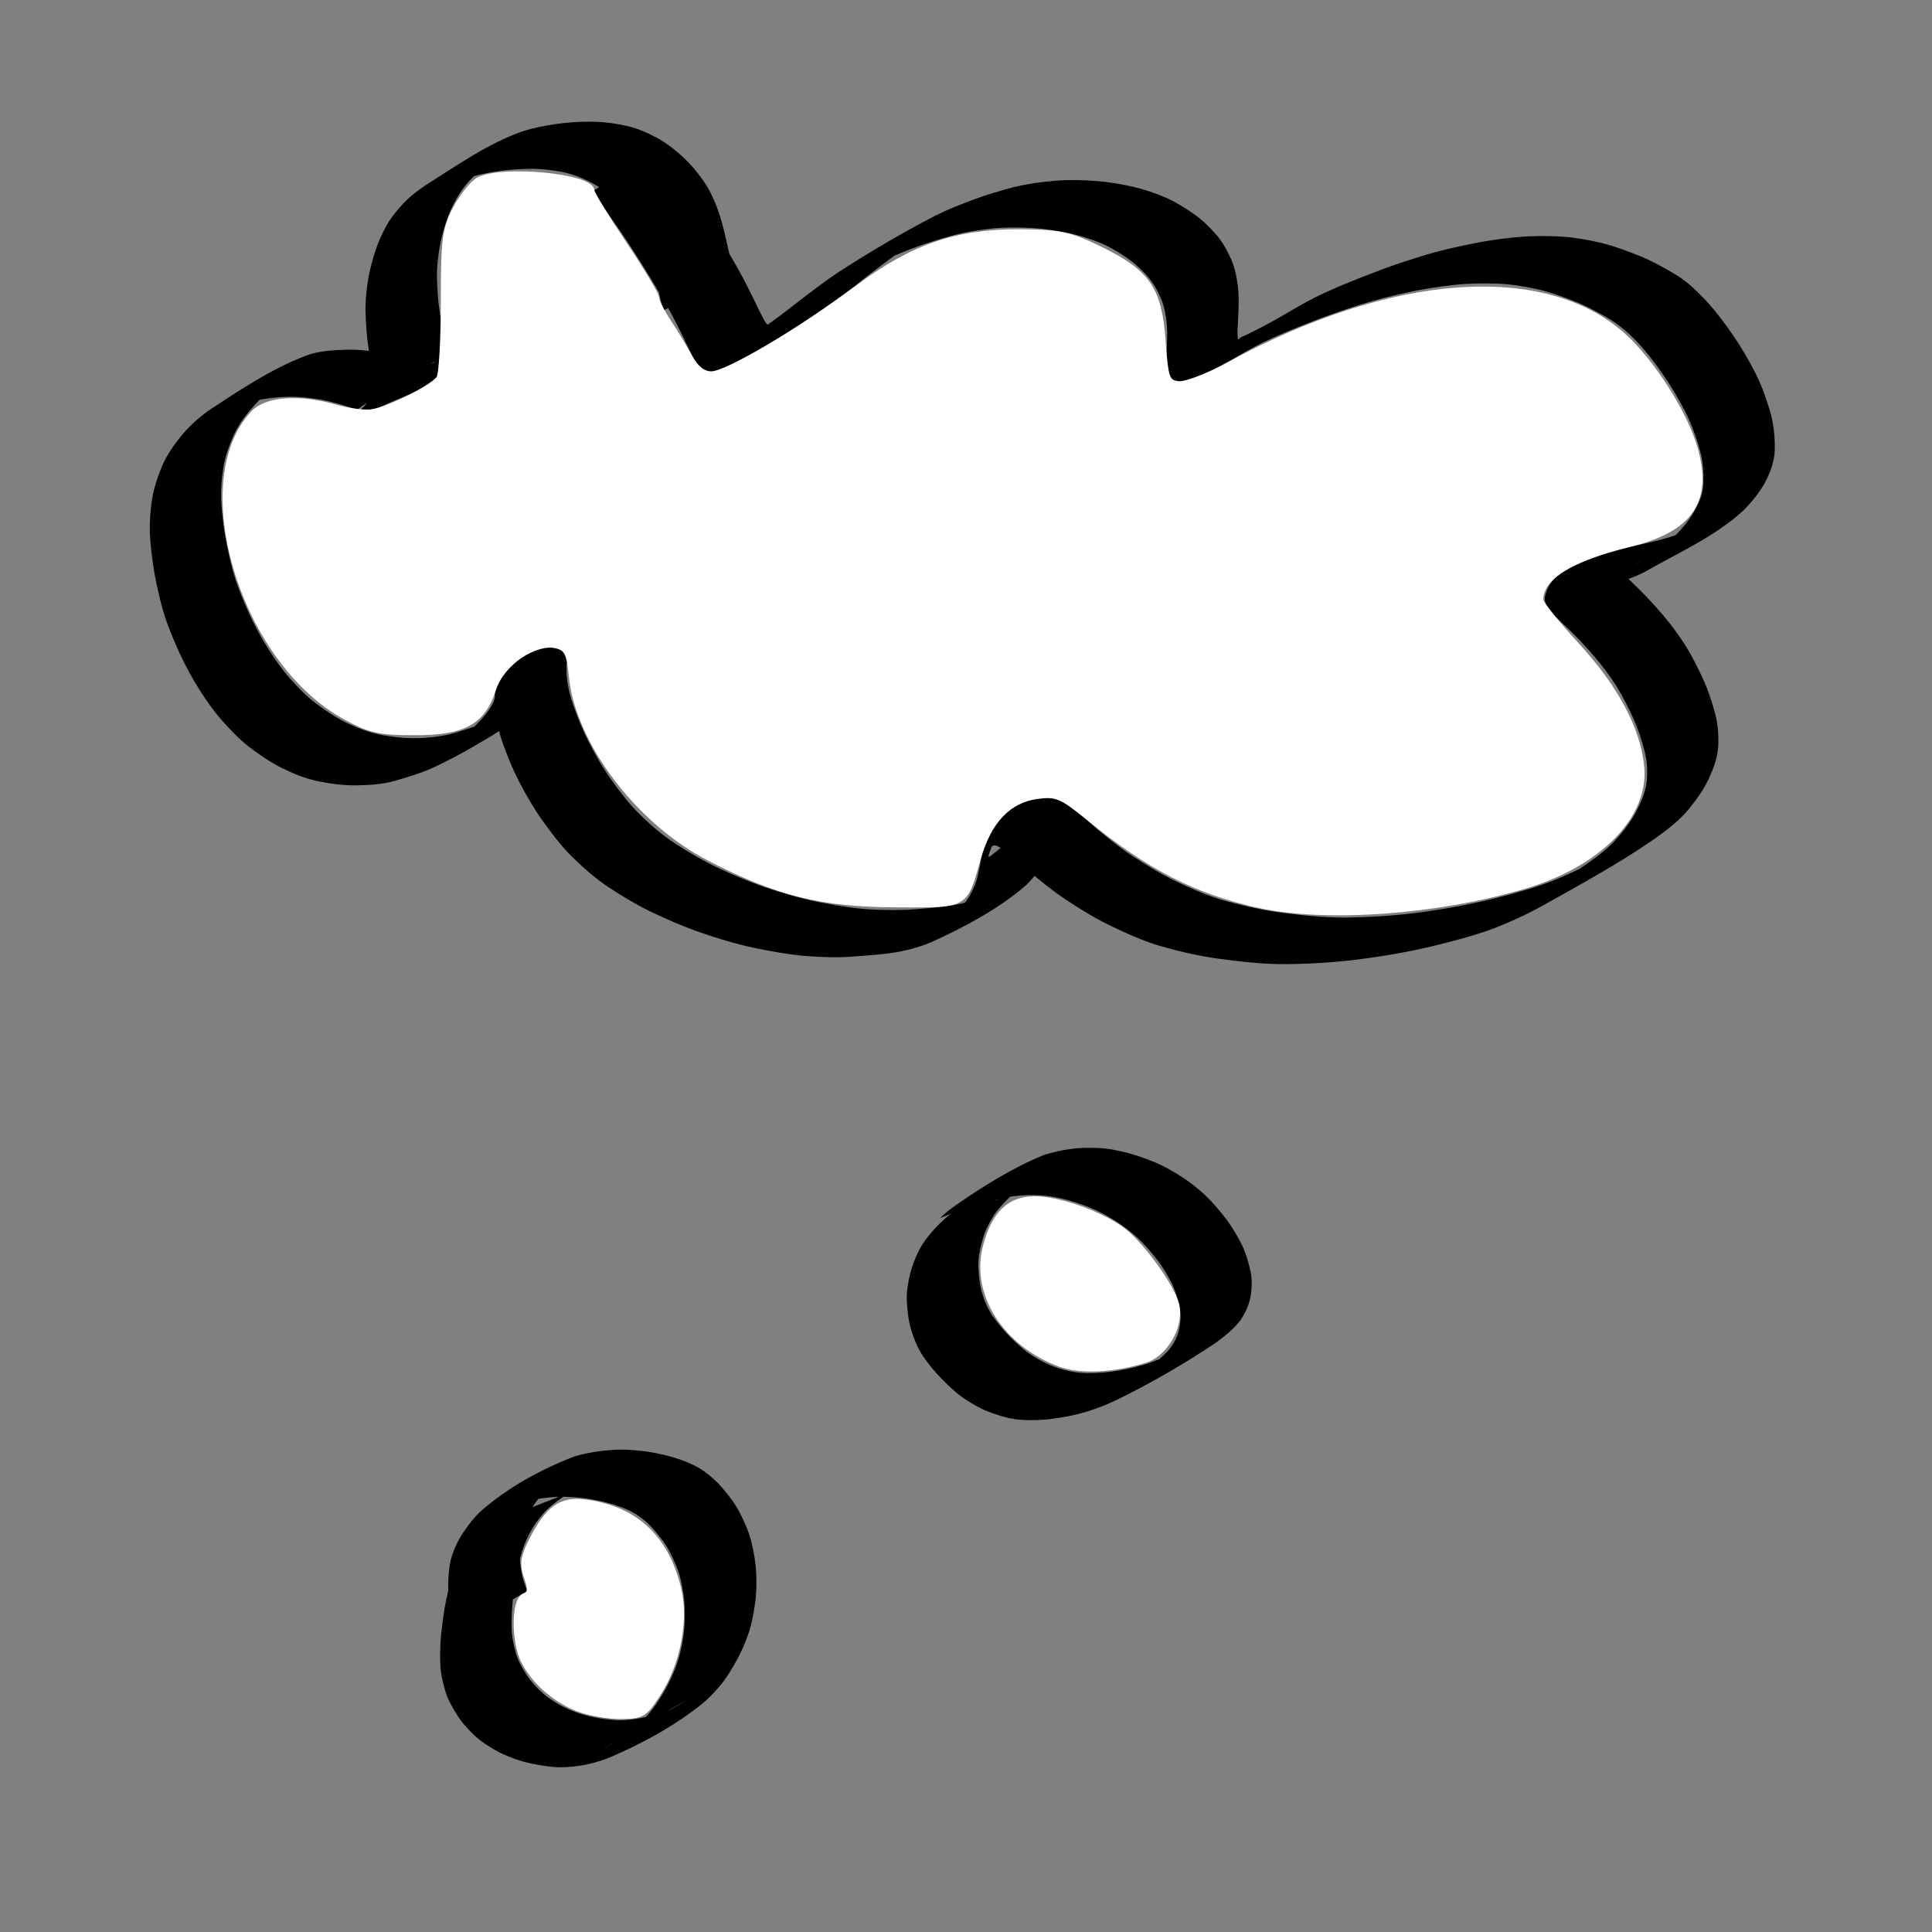 <?xml version="1.0" encoding="UTF-8" standalone="no"?>
<!-- Created with Inkscape (http://www.inkscape.org/) -->

<svg
   xmlns:dc="http://purl.org/dc/elements/1.1/"
   xmlns:cc="http://creativecommons.org/ns#"
   xmlns:rdf="http://www.w3.org/1999/02/22-rdf-syntax-ns#"
   xmlns:svg="http://www.w3.org/2000/svg"
   xmlns="http://www.w3.org/2000/svg"
   xmlns:sodipodi="http://sodipodi.sourceforge.net/DTD/sodipodi-0.dtd"
   xmlns:inkscape="http://www.inkscape.org/namespaces/inkscape"
   width="32px"
   height="32px"
   id="svg2990"
   version="1.1"
   inkscape:version="0.48.3.1 r9886"
   sodipodi:docname="gedenkt_small.svg">
  <rect width="100%" height="100%" fill="#808080" stroke="none"/>
  <defs
     id="defs2992" />
  <sodipodi:namedview
     id="base"
     pagecolor="#ffffff"
     bordercolor="#666666"
     borderopacity="1.0"
     inkscape:pageopacity="0.0"
     inkscape:pageshadow="2"
     inkscape:zoom="11.197802"
     inkscape:cx="16"
     inkscape:cy="16"
     inkscape:current-layer="layer1"
     showgrid="true"
     inkscape:grid-bbox="true"
     inkscape:document-units="px"
     inkscape:window-width="1920"
     inkscape:window-height="1033"
     inkscape:window-x="0"
     inkscape:window-y="25"
     inkscape:window-maximized="1" />
  <g
     id="layer1"
     inkscape:label="Layer 1"
     inkscape:groupmode="layer">
    <path
       style="fill:#000000;stroke:none"
       id="path2989"
       d="m 10.956,2.487 c 0.066,0.089 0.13,0.178 0.191,0.27 0.078,0.12 0.16,0.237 0.241,0.354 0.091,0.132 0.181,0.265 0.267,0.4 0.091,0.143 0.181,0.288 0.27,0.432 0.094,0.154 0.184,0.31 0.274,0.466 0.093,0.16 0.175,0.326 0.258,0.491 0.069,0.138 0.132,0.28 0.207,0.415 0.039,0.067 0.074,0.095 0.147,0.067 0.074,-0.033 0.146,-0.069 0.215,-0.11 0.396,-0.217 0.881,-0.504 -1,0.577 -0.017,0.01 0.034,-0.02 0.051,-0.03 0.045,-0.028 0.061,-0.04 0.105,-0.07 0.118,-0.081 0.237,-0.163 0.355,-0.244 0.134,-0.092 0.265,-0.189 0.396,-0.286 0.146,-0.11 0.29,-0.224 0.436,-0.336 0.155,-0.118 0.312,-0.234 0.473,-0.345 0.536,-0.35 1.09,-0.676 1.658,-0.97 0.206,-0.103 0.422,-0.187 0.638,-0.267 0.217,-0.08 0.439,-0.145 0.662,-0.204 0.226,-0.053 0.456,-0.086 0.687,-0.104 0.221,-0.018 0.443,-0.012 0.664,0.005 0.206,0.013 0.409,0.051 0.61,0.094 0.187,0.043 0.369,0.104 0.545,0.18 0.163,0.073 0.317,0.166 0.463,0.269 0.139,0.096 0.26,0.214 0.372,0.341 0.106,0.122 0.184,0.264 0.25,0.41 0.065,0.148 0.094,0.306 0.114,0.465 0.019,0.168 0.01,0.336 0.003,0.504 -0.002,0.116 -0.022,0.232 -0.004,0.347 0.002,0.005 0.002,0.011 0.006,0.014 0.008,0.005 0.013,-0.013 0.02,-0.019 0.026,-0.021 0.056,-0.033 0.087,-0.045 0.105,-0.047 0.207,-0.102 0.309,-0.154 0.151,-0.079 0.298,-0.165 0.445,-0.25 0.187,-0.112 0.378,-0.216 0.575,-0.307 0.262,-0.119 0.529,-0.227 0.798,-0.328 0.262,-0.106 0.53,-0.191 0.799,-0.275 0.273,-0.086 0.552,-0.15 0.833,-0.206 0.255,-0.053 0.513,-0.089 0.772,-0.112 0.24,-0.021 0.481,-0.02 0.721,-0.007 0.227,0.016 0.451,0.056 0.673,0.109 0.213,0.054 0.418,0.132 0.622,0.214 0.192,0.077 0.373,0.178 0.551,0.283 0.202,0.113 0.368,0.272 0.527,0.438 0.173,0.186 0.325,0.39 0.469,0.599 0.135,0.198 0.256,0.405 0.365,0.619 0.103,0.204 0.18,0.42 0.244,0.64 0.058,0.199 0.078,0.404 0.076,0.611 -0.001,0.197 -0.069,0.378 -0.157,0.551 -0.093,0.171 -0.216,0.322 -0.351,0.461 -0.474,0.442 -1.109,0.72 -1.654,1.033 -0.206,0.104 -0.426,0.172 -0.648,0.233 -0.211,0.056 -0.424,0.099 -0.636,0.148 -0.068,0.02 -0.139,0.031 -0.203,0.063 -0.014,0.007 -0.052,0.032 -0.039,0.025 1.11,-0.638 1.342,-0.986 1.083,-0.608 -0.031,0.058 0.03,0.103 0.067,0.14 0.105,0.102 0.212,0.202 0.315,0.306 0.134,0.134 0.26,0.274 0.383,0.418 0.13,0.152 0.246,0.315 0.356,0.482 0.111,0.179 0.205,0.368 0.294,0.558 0.084,0.184 0.148,0.375 0.2,0.57 0.049,0.181 0.062,0.367 0.053,0.554 -0.013,0.19 -0.081,0.367 -0.159,0.538 -0.086,0.182 -0.204,0.345 -0.331,0.5 -0.16,0.193 -0.361,0.344 -0.564,0.49 -0.595,0.412 -1.233,0.758 -1.864,1.112 -0.257,0.143 -0.525,0.264 -0.798,0.371 -0.321,0.119 -0.653,0.205 -0.985,0.287 -0.403,0.098 -0.811,0.169 -1.221,0.222 -0.404,0.053 -0.811,0.078 -1.218,0.083 -0.373,0.004 -0.744,-0.038 -1.114,-0.087 -0.332,-0.044 -0.658,-0.119 -0.979,-0.211 -0.292,-0.084 -0.568,-0.211 -0.841,-0.342 C 18.132,15.206 17.89,15.058 17.654,14.901 17.439,14.758 17.238,14.595 17.041,14.428 16.901,14.304 16.764,14.175 16.61,14.066 c -0.049,-0.026 -0.134,-0.1 -0.184,-0.042 -0.162,0.421 -0.002,-0.008 1.097,-0.614 0.013,-0.007 -0.015,0.026 -0.022,0.04 -0.02,0.039 -0.031,0.08 -0.041,0.123 -0.021,0.105 -0.038,0.211 -0.059,0.316 -0.026,0.134 -0.067,0.264 -0.123,0.388 -0.066,0.145 -0.165,0.267 -0.276,0.379 -0.457,0.395 -1.002,0.686 -1.549,0.937 -0.178,0.08 -0.367,0.132 -0.558,0.17 -0.245,0.045 -0.494,0.061 -0.742,0.078 -0.258,0.024 -0.517,0.013 -0.775,-0.004 -0.304,-0.025 -0.605,-0.078 -0.904,-0.141 -0.307,-0.066 -0.607,-0.159 -0.904,-0.262 -0.271,-0.096 -0.535,-0.21 -0.794,-0.335 C 10.534,14.982 10.304,14.842 10.079,14.695 9.859,14.547 9.659,14.372 9.47,14.186 9.285,14 9.126,13.79 8.975,13.577 8.834,13.377 8.712,13.166 8.6,12.95 8.499,12.755 8.416,12.551 8.34,12.346 8.275,12.169 8.229,11.987 8.206,11.801 c -0.011,-0.11 -0.012,-0.22 -0.009,-0.331 -0.092,-0.475 1.214,-1.073 1.197,-0.547 -0.003,0.114 -0.042,0.218 -0.094,0.318 -0.067,0.118 -0.157,0.221 -0.249,0.32 -0.108,0.114 -0.234,0.205 -0.364,0.291 C 8.167,12.171 7.651,12.505 7.092,12.751 6.916,12.822 6.734,12.876 6.552,12.93 6.351,12.988 6.141,13.004 5.933,13.007 5.709,13.013 5.488,12.984 5.269,12.94 5.054,12.896 4.852,12.811 4.656,12.714 4.468,12.618 4.295,12.499 4.127,12.372 3.961,12.242 3.816,12.089 3.676,11.932 3.536,11.774 3.415,11.6 3.302,11.421 3.185,11.239 3.085,11.049 2.991,10.854 2.899,10.657 2.816,10.456 2.743,10.251 2.674,10.044 2.626,9.831 2.582,9.617 2.538,9.402 2.51,9.185 2.491,8.967 2.473,8.757 2.482,8.547 2.508,8.338 2.535,8.13 2.598,7.93 2.678,7.736 2.757,7.542 2.878,7.372 3.009,7.211 3.135,7.057 3.284,6.926 3.443,6.808 3.964,6.466 4.491,6.109 5.076,5.888 5.279,5.812 5.498,5.802 5.713,5.793 c 0.23,-0.009 0.458,0.021 0.683,0.067 0.19,0.037 0.371,0.103 0.557,0.154 0.089,0.018 0.194,0.04 0.263,-0.033 C 4.982,7.239 6.135,6.921 6.184,6.44 6.189,6.335 6.175,6.229 6.161,6.125 6.138,5.986 6.115,5.847 6.096,5.708 6.072,5.547 6.064,5.384 6.056,5.222 6.047,5.046 6.063,4.871 6.086,4.697 6.111,4.52 6.157,4.347 6.21,4.176 6.26,4.021 6.326,3.873 6.405,3.731 6.483,3.594 6.583,3.473 6.691,3.359 6.803,3.242 6.932,3.146 7.066,3.057 7.578,2.735 8.081,2.378 8.652,2.176 8.839,2.116 9.032,2.08 9.226,2.052 9.428,2.024 9.632,2.012 9.835,2.016 c 0.189,0.003 0.376,0.031 0.56,0.073 0.175,0.041 0.339,0.114 0.496,0.199 0.152,0.084 0.288,0.192 0.416,0.309 0.127,0.115 0.236,0.247 0.335,0.386 0.098,0.135 0.168,0.286 0.229,0.441 0.059,0.153 0.101,0.311 0.139,0.471 0.035,0.157 0.072,0.314 0.106,0.472 0.021,0.106 0.011,0.053 0.031,0.159 0,0 -1.172,0.625 -1.172,0.625 l 0,0 C 10.958,5.046 10.968,5.098 10.947,4.994 10.914,4.837 10.877,4.682 10.843,4.525 10.807,4.372 10.768,4.219 10.712,4.071 10.656,3.927 10.592,3.785 10.5,3.659 10.405,3.528 10.301,3.405 10.18,3.298 10.057,3.19 9.927,3.091 9.781,3.017 9.63,2.941 9.472,2.879 9.306,2.847 9.126,2.814 8.945,2.793 8.762,2.796 8.563,2.8 8.363,2.815 8.166,2.848 7.976,2.882 7.787,2.924 7.608,2.996 c -0.069,0.03 -0.089,0.038 -0.156,0.072 -0.025,0.013 -0.099,0.054 -0.074,0.04 C 9.242,2.024 8.696,2.339 8.304,2.574 8.171,2.66 8.035,2.741 7.919,2.851 7.808,2.954 7.703,3.065 7.62,3.193 7.535,3.324 7.466,3.464 7.412,3.611 7.355,3.774 7.307,3.941 7.278,4.111 c -0.025,0.167 -0.046,0.334 -0.04,0.503 0.006,0.158 0.012,0.317 0.034,0.474 0.019,0.139 0.042,0.277 0.066,0.415 0.018,0.111 0.034,0.223 0.036,0.336 0.008,0.607 -0.531,0.609 -1.205,0.969 C 6.062,6.814 5.958,6.797 5.856,6.765 5.676,6.71 5.497,6.651 5.31,6.619 5.091,6.582 4.869,6.561 4.646,6.578 4.437,6.594 4.227,6.619 4.034,6.71 c -0.078,0.036 -0.089,0.04 -0.165,0.08 -0.027,0.014 -0.108,0.06 -0.081,0.044 C 5.646,5.753 5.071,6.085 4.677,6.321 4.515,6.429 4.36,6.547 4.23,6.694 4.096,6.843 3.968,7 3.883,7.183 3.799,7.366 3.729,7.553 3.698,7.753 c -0.031,0.2 -0.045,0.401 -0.031,0.603 0.016,0.213 0.042,0.426 0.084,0.636 0.041,0.208 0.087,0.416 0.153,0.618 0.069,0.201 0.15,0.398 0.24,0.591 0.091,0.19 0.19,0.376 0.304,0.553 0.109,0.172 0.226,0.34 0.362,0.492 0.135,0.15 0.276,0.296 0.439,0.417 0.162,0.121 0.331,0.233 0.514,0.32 0.19,0.088 0.386,0.162 0.593,0.197 0.214,0.036 0.43,0.056 0.647,0.043 0.203,-0.013 0.405,-0.039 0.599,-0.105 0.18,-0.056 0.36,-0.113 0.53,-0.195 0.07,-0.034 0.086,-0.041 0.155,-0.078 0.025,-0.014 0.101,-0.056 0.076,-0.042 -1.861,1.08 -1.309,0.759 -0.914,0.528 0.131,-0.078 0.26,-0.16 0.374,-0.263 0.095,-0.089 0.184,-0.184 0.261,-0.289 0.056,-0.08 0.106,-0.163 0.12,-0.261 0.055,-0.499 -0.012,-0.007 1.216,-0.666 0.012,-0.006 -0.043,-0.042 -0.028,0.018 -0.011,0.104 -0.011,0.21 -0.006,0.314 0.014,0.177 0.056,0.35 0.116,0.517 0.073,0.201 0.153,0.4 0.25,0.59 0.109,0.211 0.227,0.418 0.364,0.612 0.147,0.207 0.302,0.41 0.483,0.589 0.184,0.179 0.379,0.347 0.595,0.487 0.222,0.143 0.449,0.277 0.687,0.39 0.255,0.121 0.516,0.231 0.783,0.324 0.293,0.098 0.59,0.187 0.894,0.248 0.296,0.058 0.594,0.108 0.896,0.124 0.255,0.012 0.51,0.014 0.765,-0.01 0.245,-0.019 0.492,-0.039 0.732,-0.096 0.186,-0.049 0.371,-0.106 0.541,-0.197 0.437,-0.238 0.066,-0.037 -0.988,0.575 -0.024,0.014 0.048,-0.027 0.072,-0.041 0.069,-0.041 0.136,-0.087 0.198,-0.138 0.114,-0.097 0.221,-0.201 0.294,-0.334 0.062,-0.113 0.112,-0.23 0.135,-0.358 0.025,-0.103 0.042,-0.208 0.059,-0.313 0.078,-0.524 0.613,-1.063 1.239,-0.928 0.086,0.029 0.164,0.073 0.236,0.128 0.15,0.117 0.286,0.248 0.429,0.373 0.194,0.163 0.391,0.322 0.603,0.46 0.232,0.152 0.47,0.297 0.72,0.417 0.268,0.127 0.54,0.246 0.827,0.324 0.317,0.086 0.639,0.156 0.966,0.197 0.365,0.046 0.732,0.081 1.101,0.073 0.404,-0.01 0.807,-0.038 1.207,-0.094 0.409,-0.058 0.815,-0.134 1.215,-0.235 0.331,-0.085 0.661,-0.176 0.978,-0.305 0.27,-0.114 0.535,-0.239 0.788,-0.385 0.424,-0.242 0.464,-0.265 -0.877,0.509 -0.042,0.024 0.084,-0.049 0.125,-0.074 0.122,-0.074 0.242,-0.153 0.36,-0.233 0.202,-0.137 0.404,-0.279 0.571,-0.457 0.13,-0.144 0.251,-0.297 0.344,-0.468 0.08,-0.156 0.155,-0.317 0.179,-0.492 0.017,-0.173 0.011,-0.347 -0.032,-0.517 -0.048,-0.188 -0.108,-0.372 -0.188,-0.549 -0.087,-0.185 -0.177,-0.369 -0.285,-0.542 -0.107,-0.162 -0.221,-0.319 -0.347,-0.466 -0.122,-0.14 -0.246,-0.278 -0.379,-0.409 -0.105,-0.104 -0.215,-0.202 -0.32,-0.305 -0.072,-0.076 -0.136,-0.158 -0.137,-0.269 0.088,-0.555 0.907,-0.727 1.421,-0.85 0.211,-0.047 0.422,-0.092 0.629,-0.153 0.217,-0.067 0.432,-0.143 0.631,-0.256 -1.978,1.147 -1.004,0.634 -0.604,0.304 0.138,-0.127 0.266,-0.265 0.366,-0.425 0.091,-0.152 0.174,-0.313 0.184,-0.494 0.01,-0.194 -0.004,-0.388 -0.056,-0.576 C 28.095,7.247 28.023,7.038 27.924,6.841 27.818,6.632 27.7,6.431 27.569,6.237 27.429,6.034 27.281,5.836 27.111,5.657 26.958,5.501 26.795,5.356 26.601,5.251 26.427,5.15 26.25,5.056 26.062,4.984 25.863,4.906 25.661,4.834 25.452,4.787 c -0.217,-0.047 -0.436,-0.081 -0.658,-0.09 -0.237,-0.007 -0.474,-0.004 -0.709,0.022 -0.256,0.029 -0.511,0.067 -0.762,0.122 -0.278,0.06 -0.554,0.129 -0.825,0.216 -0.268,0.085 -0.533,0.177 -0.794,0.281 -0.268,0.104 -0.534,0.213 -0.793,0.338 -0.195,0.098 -0.384,0.208 -0.573,0.318 -0.149,0.085 -0.298,0.171 -0.452,0.246 -0.106,0.053 -0.213,0.11 -0.33,0.133 -0.106,0.013 -0.188,-0.029 -0.23,-0.132 -0.03,-0.125 -0.014,-0.252 -0.006,-0.379 0.008,-0.161 0.019,-0.323 0.007,-0.484 -0.016,-0.147 -0.037,-0.293 -0.096,-0.43 C 19.173,4.813 19.101,4.684 19.003,4.573 18.897,4.455 18.781,4.347 18.649,4.259 18.508,4.165 18.361,4.077 18.202,4.014 18.03,3.946 17.854,3.891 17.672,3.854 c -0.198,-0.039 -0.397,-0.069 -0.598,-0.079 -0.217,-0.01 -0.435,-0.012 -0.651,0.011 -0.227,0.025 -0.453,0.061 -0.674,0.122 -0.221,0.062 -0.44,0.131 -0.654,0.213 -0.214,0.083 -0.427,0.171 -0.629,0.281 -0.446,0.247 -0.112,0.063 0.952,-0.553 0.029,-0.017 -0.059,0.034 -0.089,0.051 -0.086,0.051 -0.171,0.104 -0.254,0.158 -0.163,0.105 -0.321,0.219 -0.475,0.336 -0.146,0.11 -0.292,0.221 -0.433,0.337 -0.132,0.095 -0.26,0.195 -0.393,0.288 -0.116,0.083 -0.236,0.162 -0.353,0.244 -0.457,0.315 -0.938,0.595 -1.435,0.842 -0.082,0.036 -0.166,0.072 -0.257,0.058 C 11.628,6.136 11.56,6.07 11.509,5.979 11.436,5.841 11.373,5.698 11.304,5.558 11.222,5.395 11.142,5.232 11.05,5.074 10.96,4.919 10.871,4.764 10.777,4.611 10.688,4.467 10.599,4.324 10.507,4.181 10.422,4.047 10.333,3.916 10.243,3.785 10.16,3.668 10.077,3.55 9.999,3.43 9.938,3.341 9.875,3.254 9.809,3.169 c 0,0 1.147,-0.682 1.147,-0.682 z"
       inkscape:connector-curvature="0"
       inkscape:export-xdpi="90"
       inkscape:export-ydpi="90" />
    <path
       style="fill:#000000;stroke:none"
       id="path2991"
       d="m 15.573,20.173 c 0.076,-0.077 0.163,-0.142 0.251,-0.206 0.465,-0.322 0.95,-0.628 1.475,-0.84 0.139,-0.043 0.282,-0.075 0.427,-0.095 0.156,-0.024 0.314,-0.023 0.471,-0.017 0.162,0.006 0.32,0.041 0.476,0.08 0.162,0.042 0.32,0.1 0.474,0.164 0.149,0.065 0.291,0.145 0.426,0.234 0.137,0.086 0.263,0.188 0.382,0.297 0.121,0.113 0.227,0.24 0.329,0.369 0.105,0.132 0.191,0.278 0.269,0.427 0.073,0.144 0.121,0.297 0.156,0.454 0.033,0.143 0.028,0.287 0.005,0.43 -0.026,0.149 -0.091,0.284 -0.176,0.408 -0.113,0.145 -0.258,0.257 -0.405,0.365 -0.52,0.349 -1.065,0.663 -1.627,0.939 -0.167,0.08 -0.34,0.149 -0.517,0.203 -0.172,0.051 -0.348,0.086 -0.526,0.11 -0.176,0.028 -0.353,0.032 -0.53,0.023 -0.175,-0.01 -0.344,-0.056 -0.508,-0.116 -0.158,-0.054 -0.302,-0.137 -0.441,-0.228 -0.138,-0.091 -0.256,-0.205 -0.372,-0.321 -0.114,-0.114 -0.217,-0.239 -0.31,-0.371 -0.096,-0.137 -0.159,-0.291 -0.209,-0.45 -0.045,-0.15 -0.063,-0.306 -0.072,-0.461 -0.011,-0.151 0.014,-0.3 0.048,-0.447 0.033,-0.145 0.086,-0.284 0.154,-0.417 0.069,-0.132 0.161,-0.25 0.262,-0.359 0.1,-0.11 0.212,-0.207 0.329,-0.297 0.482,-0.337 0.989,-0.649 1.533,-0.872 0.024,-0.008 0.048,-0.016 0.073,-0.024 0,0 -1.046,0.82 -1.046,0.82 l 0,0 c -0.023,0.01 -0.046,0.02 -0.068,0.03 -0.059,0.028 -0.077,0.036 -0.135,0.067 -0.022,0.012 -0.087,0.049 -0.065,0.037 1.87,-1.086 1.335,-0.782 0.945,-0.545 -0.12,0.081 -0.235,0.172 -0.338,0.274 -0.1,0.103 -0.201,0.204 -0.275,0.328 -0.072,0.121 -0.134,0.248 -0.168,0.386 -0.038,0.134 -0.068,0.271 -0.065,0.412 0.005,0.146 0.017,0.292 0.056,0.433 0.042,0.146 0.099,0.287 0.188,0.412 0.09,0.125 0.189,0.243 0.299,0.352 0.11,0.109 0.225,0.214 0.357,0.297 0.133,0.083 0.273,0.154 0.423,0.202 0.157,0.049 0.319,0.083 0.485,0.083 0.173,2.73e-4 0.345,-0.012 0.516,-0.042 0.174,-0.031 0.346,-0.071 0.513,-0.128 0.172,-0.063 0.342,-0.133 0.504,-0.218 0.08,-0.042 0.086,-0.045 0.166,-0.089 0.027,-0.015 0.109,-0.062 0.082,-0.047 -1.86,1.079 -1.282,0.753 -0.891,0.512 0.147,-0.098 0.293,-0.202 0.417,-0.329 0.095,-0.099 0.165,-0.215 0.201,-0.349 0.031,-0.126 0.045,-0.254 0.02,-0.383 -0.029,-0.146 -0.07,-0.289 -0.137,-0.423 -0.074,-0.142 -0.156,-0.28 -0.256,-0.405 -0.099,-0.123 -0.201,-0.244 -0.318,-0.35 -0.116,-0.103 -0.239,-0.198 -0.371,-0.279 -0.132,-0.082 -0.268,-0.156 -0.413,-0.214 -0.151,-0.059 -0.305,-0.112 -0.463,-0.148 -0.151,-0.034 -0.305,-0.056 -0.46,-0.057 -0.153,-1.96e-4 -0.306,0.009 -0.457,0.038 -0.139,0.029 -0.279,0.06 -0.408,0.121 -0.052,0.025 -0.066,0.031 -0.117,0.059 -0.019,0.01 -0.074,0.042 -0.055,0.032 1.876,-1.088 1.366,-0.801 0.979,-0.565 -0.087,0.059 -0.176,0.118 -0.255,0.188 0,0 -1.235,0.507 -1.235,0.507 z"
       inkscape:connector-curvature="0"
       inkscape:export-xdpi="90"
       inkscape:export-ydpi="90" />
    <path
       style="fill:#000000;stroke:none"
       id="path2993"
       d="m 9.432,24.721 c -0.097,0.065 -0.193,0.131 -0.284,0.205 -0.107,0.086 -0.195,0.19 -0.274,0.301 -0.081,0.116 -0.142,0.244 -0.195,0.375 -0.051,0.139 -0.084,0.283 -0.115,0.428 -0.031,0.154 -0.051,0.309 -0.069,0.465 -0.016,0.153 -0.024,0.307 -0.021,0.46 0.002,0.144 0.03,0.283 0.069,0.421 0.038,0.133 0.106,0.251 0.18,0.366 0.074,0.114 0.167,0.212 0.267,0.303 0.104,0.092 0.223,0.163 0.345,0.227 0.133,0.067 0.273,0.116 0.417,0.152 0.159,0.038 0.32,0.061 0.483,0.069 0.152,0.002 0.304,-0.019 0.453,-0.052 0.145,-0.03 0.284,-0.08 0.42,-0.138 -0.17,0.124 0.385,-0.213 0.2,-0.107 -1.901,1.091 -1.318,0.785 -0.941,0.534 0.129,-0.089 0.242,-0.197 0.348,-0.311 0.107,-0.115 0.191,-0.247 0.272,-0.381 0.082,-0.137 0.149,-0.281 0.207,-0.429 0.056,-0.149 0.091,-0.303 0.117,-0.46 0.028,-0.159 0.034,-0.32 0.031,-0.482 -0.003,-0.167 -0.029,-0.331 -0.065,-0.493 -0.036,-0.161 -0.103,-0.311 -0.177,-0.458 -0.069,-0.138 -0.165,-0.258 -0.265,-0.374 -0.092,-0.11 -0.201,-0.2 -0.322,-0.275 -0.113,-0.067 -0.237,-0.111 -0.362,-0.15 -0.135,-0.04 -0.272,-0.072 -0.411,-0.093 -0.142,-0.021 -0.285,-0.031 -0.429,-0.034 -0.145,0.002 -0.29,0.018 -0.433,0.041 -0.144,0.022 -0.284,0.057 -0.419,0.112 -0.401,0.215 -0.926,0.526 0.951,-0.549 0.022,-0.012 -0.043,0.025 -0.064,0.038 -0.056,0.035 -0.074,0.049 -0.128,0.087 -0.128,0.095 -0.232,0.214 -0.328,0.34 -0.092,0.124 -0.165,0.259 -0.219,0.403 -0.045,0.14 -0.058,0.286 -0.062,0.432 -0.004,0.138 0.013,0.274 0.042,0.409 0.019,0.087 0.052,0.17 0.085,0.252 0,0 -1.161,0.649 -1.161,0.649 l 0,0 c -0.036,-0.089 -0.073,-0.178 -0.096,-0.271 -0.033,-0.143 -0.057,-0.288 -0.055,-0.436 -0.002,-0.157 0.009,-0.314 0.044,-0.468 0.044,-0.157 0.111,-0.305 0.202,-0.441 0.091,-0.136 0.191,-0.266 0.313,-0.375 0.444,-0.385 0.978,-0.675 1.524,-0.888 0.142,-0.042 0.288,-0.072 0.435,-0.09 0.148,-0.017 0.297,-0.031 0.447,-0.023 0.147,0.008 0.294,0.023 0.44,0.049 0.143,0.029 0.285,0.062 0.423,0.109 0.132,0.047 0.263,0.101 0.381,0.179 0.127,0.088 0.243,0.189 0.341,0.308 0.106,0.125 0.206,0.255 0.281,0.402 0.079,0.156 0.15,0.316 0.192,0.486 0.04,0.169 0.071,0.342 0.078,0.516 0.007,0.168 0.005,0.337 -0.02,0.503 -0.023,0.163 -0.053,0.326 -0.105,0.483 -0.052,0.156 -0.118,0.307 -0.197,0.451 -0.079,0.14 -0.16,0.28 -0.262,0.405 -0.102,0.122 -0.212,0.239 -0.337,0.338 -0.466,0.366 -0.996,0.654 -1.541,0.883 -0.142,0.051 -0.286,0.095 -0.435,0.118 -0.156,0.023 -0.314,0.039 -0.473,0.023 -0.168,-0.018 -0.335,-0.045 -0.497,-0.09 -0.15,-0.045 -0.297,-0.1 -0.435,-0.176 -0.13,-0.073 -0.255,-0.153 -0.364,-0.255 -0.106,-0.101 -0.205,-0.208 -0.284,-0.332 -0.08,-0.126 -0.155,-0.255 -0.198,-0.399 -0.044,-0.147 -0.079,-0.297 -0.084,-0.451 -0.008,-0.159 -9.68e-4,-0.319 0.012,-0.478 0.017,-0.159 0.036,-0.317 0.064,-0.474 0.028,-0.15 0.062,-0.3 0.105,-0.446 0.046,-0.14 0.106,-0.276 0.181,-0.403 0.074,-0.12 0.157,-0.236 0.26,-0.334 0.086,-0.08 0.175,-0.157 0.276,-0.216 0,0 1.242,-0.49 1.242,-0.49 z"
       inkscape:connector-curvature="0"
       inkscape:export-xdpi="90"
       inkscape:export-ydpi="90" />
    <path
       style="fill:#ffffff;stroke:#ffffff;stroke-width:0.089"
       d="M 20.855,14.994 C 19.813,14.766 19.04,14.37 18.022,13.54 c -0.437,-0.356 -0.525,-0.393 -0.837,-0.352 -0.479,0.064 -0.805,0.404 -0.982,1.025 -0.23,0.805 -0.18,0.777 -1.374,0.771 -1.226,-0.006 -1.963,-0.19 -3.084,-0.771 C 10.568,13.604 9.57,12.282 9.465,11.192 9.429,10.818 9.389,10.738 9.215,10.695 8.865,10.607 8.312,10.984 8.177,11.403 7.996,11.961 7.689,12.133 6.871,12.133 6.278,12.133 6.121,12.097 5.707,11.868 4.014,10.93 3.127,7.981 4.196,6.843 4.415,6.611 4.962,6.572 5.56,6.746 c 0.196,0.057 0.457,0.093 0.579,0.08 0.272,-0.03 1.033,-0.408 1.134,-0.563 0.04,-0.062 0.073,-0.636 0.073,-1.274 0,-1.033 0.022,-1.202 0.201,-1.537 0.111,-0.207 0.281,-0.419 0.377,-0.471 0.383,-0.205 1.877,-0.063 1.877,0.179 0,0.042 0.241,0.437 0.536,0.878 0.295,0.441 0.536,0.843 0.536,0.895 0,0.052 0.09,0.232 0.201,0.4 0.111,0.168 0.269,0.431 0.353,0.584 0.102,0.186 0.22,0.278 0.357,0.278 0.255,-8.09e-5 1.458,-0.71 2.422,-1.429 0.918,-0.685 1.651,-0.934 2.716,-0.924 0.639,0.006 0.813,0.044 1.314,0.291 0.777,0.382 0.966,0.663 1.027,1.522 0.044,0.617 0.065,0.676 0.252,0.703 0.114,0.016 0.487,-0.126 0.848,-0.323 2.687,-1.466 5.214,-1.651 6.521,-0.477 0.478,0.43 1.018,1.275 1.188,1.861 0.254,0.873 -0.067,1.347 -1.081,1.596 -0.989,0.243 -1.474,0.547 -1.474,0.924 0,0.052 0.268,0.386 0.595,0.743 0.655,0.712 1.022,1.404 1.078,2.028 0.073,0.808 -0.712,1.604 -1.941,1.968 -1.441,0.427 -3.286,0.56 -4.397,0.317 z"
       id="path2987"
       inkscape:connector-curvature="0"
       inkscape:export-xdpi="90"
       inkscape:export-ydpi="90" />
    <path
       style="fill:#ffffff;stroke:#ffffff;stroke-width:0.089"
       d="m 17.559,22.595 c -0.91,-0.335 -1.44,-1.172 -1.234,-1.95 0.144,-0.544 0.396,-0.787 0.815,-0.787 0.407,0 1.129,0.26 1.474,0.532 0.313,0.247 0.798,0.923 0.872,1.216 0.086,0.342 -0.179,0.816 -0.515,0.922 -0.521,0.164 -1.077,0.19 -1.412,0.067 l 0,0 z"
       id="path2990"
       inkscape:connector-curvature="0"
       inkscape:export-xdpi="90"
       inkscape:export-ydpi="90" />
    <path
       style="fill:#ffffff;stroke:#ffffff;stroke-width:0.089"
       d="M 9.535,28.289 C 9.159,28.126 8.847,27.846 8.678,27.52 8.508,27.194 8.512,26.501 8.683,26.435 8.787,26.395 8.795,26.331 8.722,26.121 8.647,25.909 8.664,25.79 8.805,25.514 c 0.273,-0.535 0.488,-0.687 0.894,-0.633 0.822,0.11 1.327,0.578 1.536,1.419 0.132,0.532 -0.006,1.247 -0.339,1.761 -0.223,0.344 -0.266,0.369 -0.644,0.366 -0.222,-0.002 -0.545,-0.064 -0.716,-0.139 l 0,0 z"
       id="path2992"
       inkscape:connector-curvature="0"
       inkscape:export-xdpi="90"
       inkscape:export-ydpi="90" />
  </g>
</svg>
